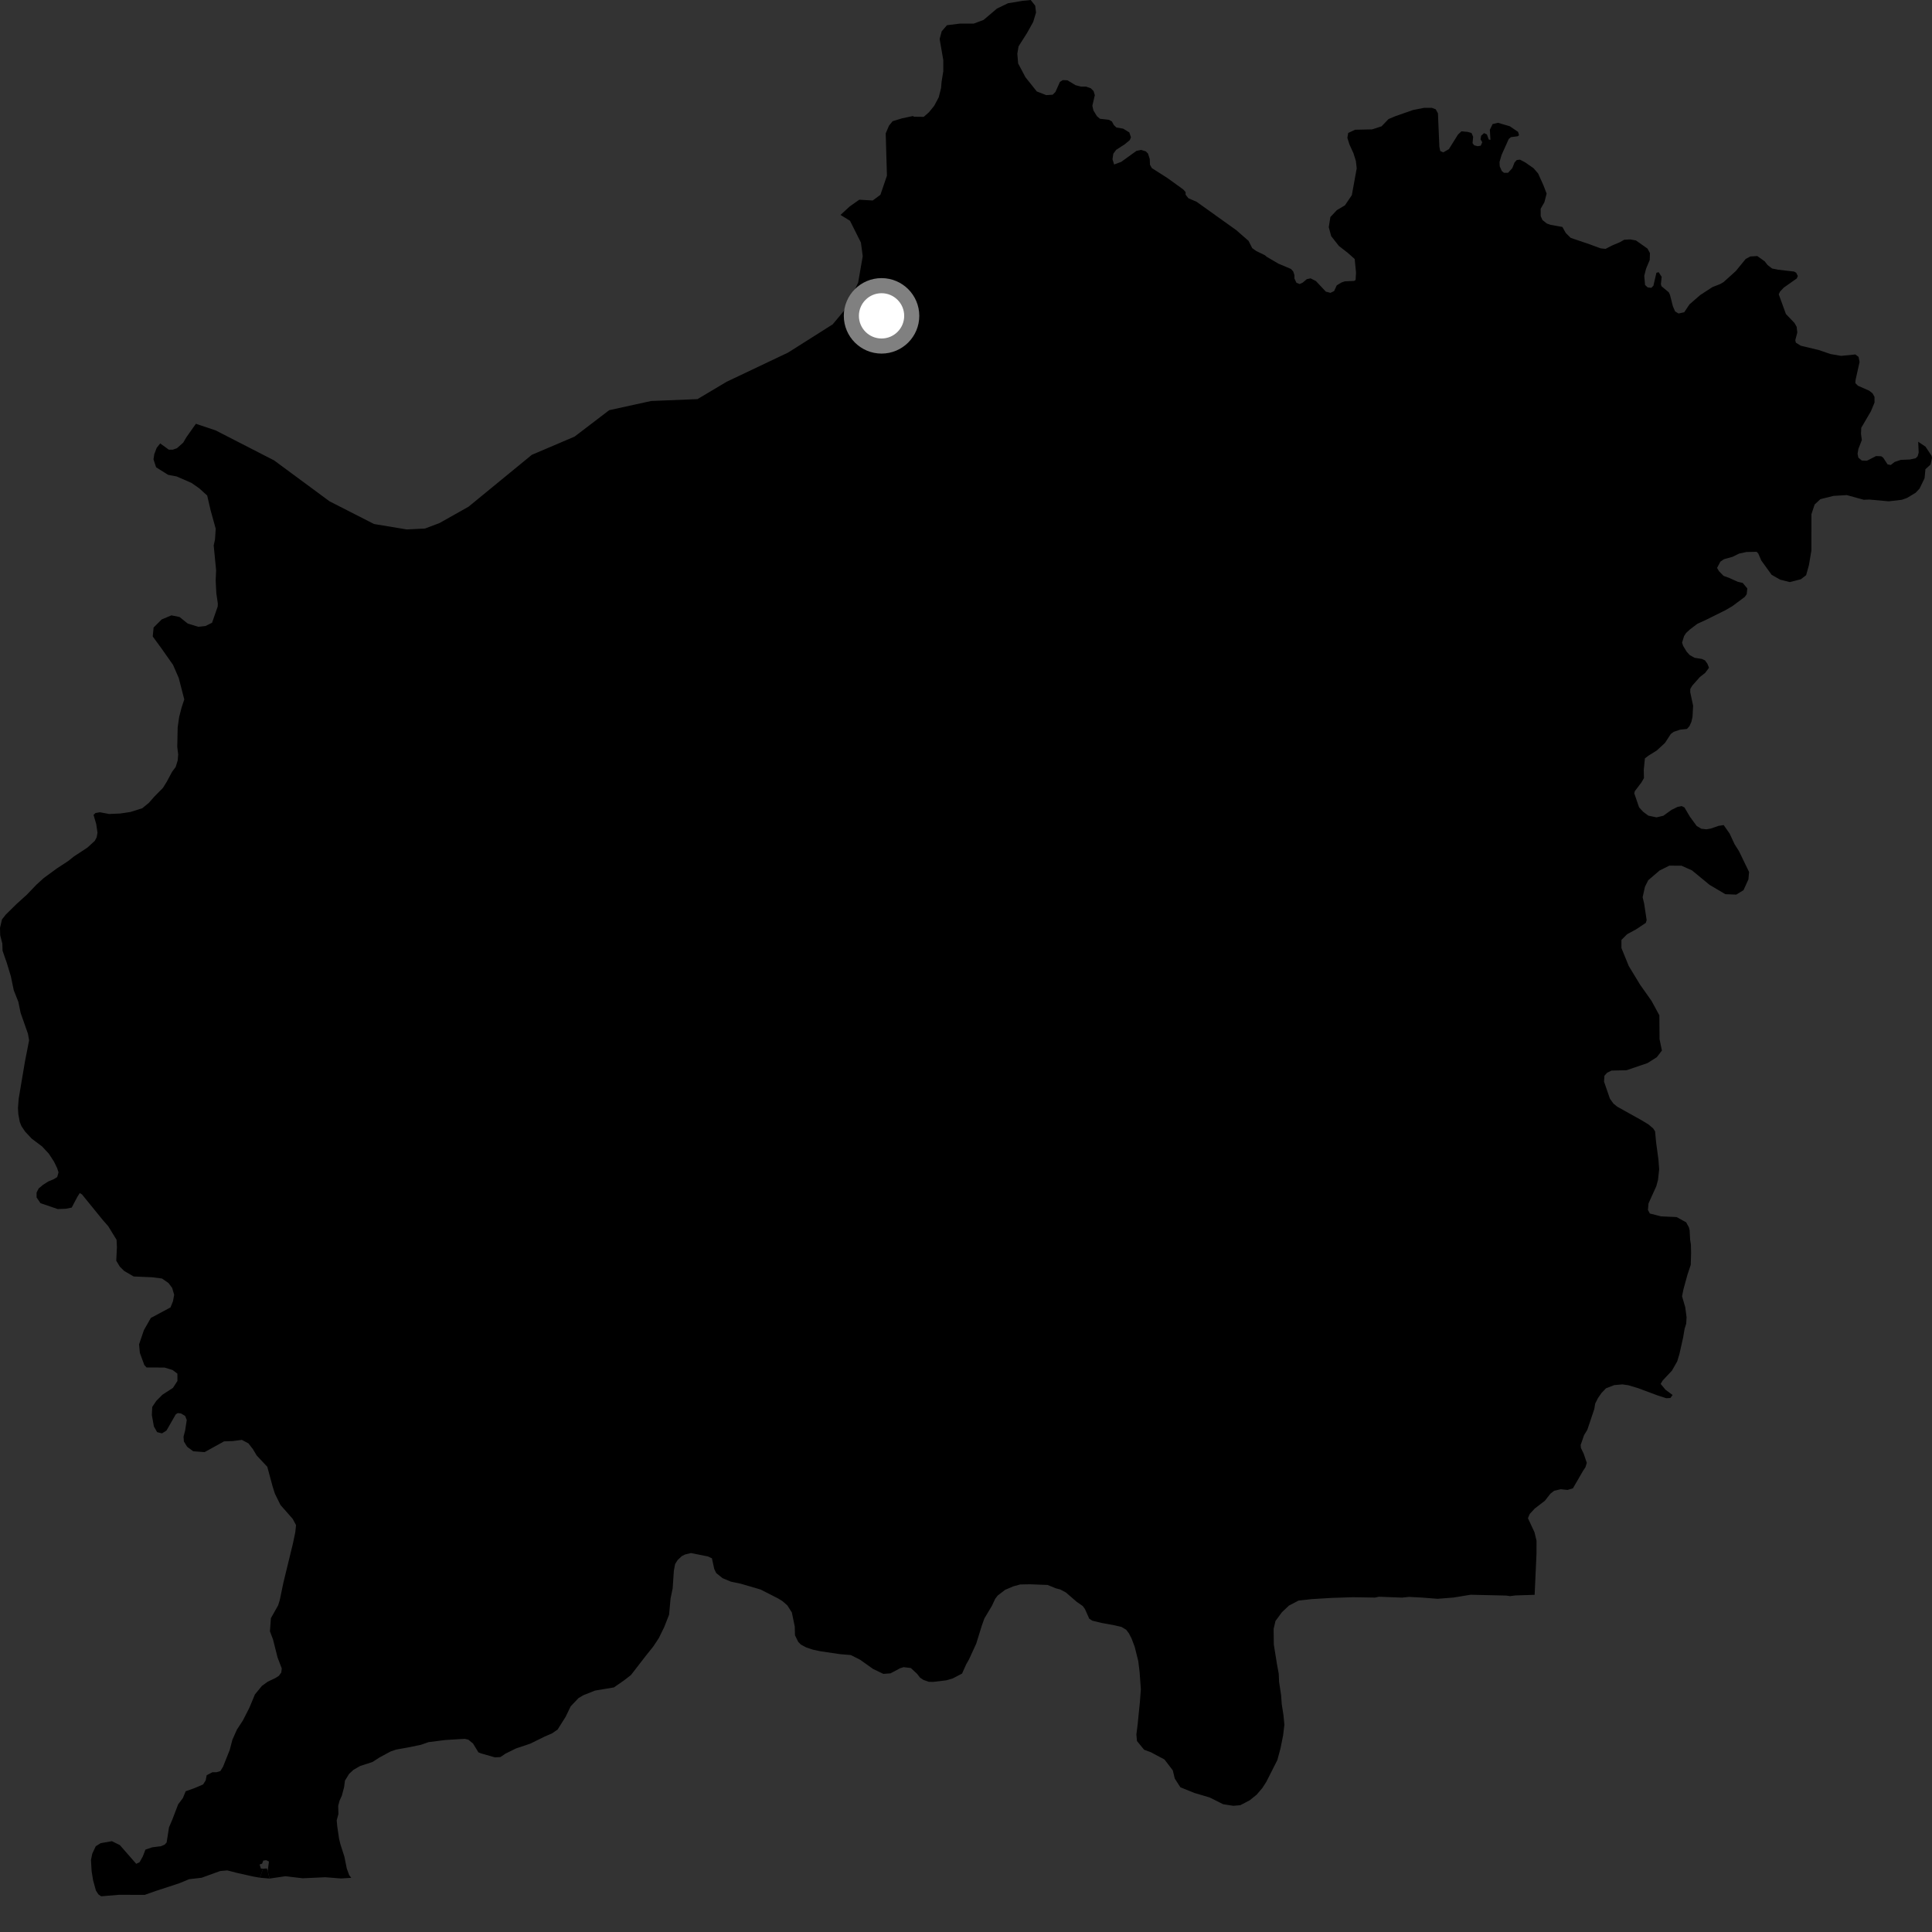 <?xml version="1.0" encoding="utf-8" ?>
<svg baseProfile="full" height="1024" version="1.1" width="1024" xmlns="http://www.w3.org/2000/svg" xmlns:ev="http://www.w3.org/2001/xml-events" xmlns:xlink="http://www.w3.org/1999/xlink"><rect width="100%" height="100%" fill="#333333" stroke="none"/><defs /><polygon fill="black" points="142.894,995.679 151.263,994.436 160.417,995.524 172.465,994.976 180.746,995.634 186.179,995.289 185.086,993.864 183.806,990.378 182.549,984.124 180.411,977.433 179.707,974.526 178.747,967.993 178.463,964.797 179.371,961.466 179.248,957.113 179.994,954.355 181.178,951.758 182.373,947.263 182.826,943.791 185.037,940.177 187.375,938.021 190.882,936.014 197.431,933.887 201.214,931.446 207.063,928.297 209.977,927.306 216.228,926.197 223.075,924.782 227.138,923.365 235.885,922.26 246.194,921.603 248.239,922.062 250.708,924.096 253.564,928.765 255.024,929.356 262.279,931.43 265.184,931.302 267.965,929.434 273.502,926.708 281.087,924.156 288.686,920.416 292.636,918.698 295.548,916.691 299.822,909.894 302.47,904.397 306.585,900.064 309.211,898.488 315.334,896.05 325.384,894.366 330.806,890.603 334.413,887.806 342.456,877.412 346.222,872.727 349.209,868.196 352.066,862.358 354.635,855.798 355.415,847.223 356.529,841.841 357.17,832.413 357.858,828.913 359.156,826.869 361.328,824.813 363.06,823.922 366.251,823.152 375.156,824.934 377.334,825.933 378.562,831.579 379.594,833.746 382.971,836.462 387.358,838.298 392.598,839.399 403.119,842.475 412.322,847.161 414.656,848.582 417.29,850.875 419.685,854.619 421.237,862.092 421.353,866.736 423.079,870.229 424.521,871.683 427.267,873.15 430.781,874.337 434.983,875.228 445.307,876.746 450.966,877.212 455.891,879.708 462.684,884.544 468.196,887.19 471.974,886.917 477.078,884.198 478.956,883.627 482.757,884.089 486.072,887.164 487.651,889.199 489.41,890.37 492.289,891.406 494.774,891.418 501.598,890.601 504.963,889.606 509.914,887.025 512.105,882.113 513.597,879.506 517.44,871.117 520.396,861.559 521.75,857.796 525.71,851.158 527.484,847.394 528.804,845.668 532.735,842.64 537.114,840.787 540.743,839.798 545.836,839.702 555.271,840.059 559.601,841.834 561.922,842.441 564.968,844.058 570.734,849.042 573.904,851.243 575.059,852.846 577.326,857.946 578.922,858.986 583.854,860.184 590.511,861.398 594.416,862.307 596.885,863.787 598.33,865.68 599.758,868.449 601.438,872.916 603.301,880.379 604.011,886.218 604.681,895.354 604.16,902.182 602.963,914.078 602.304,919.31 602.625,922.797 606.42,927.408 609.916,928.691 617.192,932.558 621.6,938.323 622.651,942.672 625.607,947.286 633.002,950.286 641.155,952.698 648.278,956.27 653.652,957.115 657.41,956.79 662.442,954.146 666.057,951.216 669.043,947.724 671.197,944.369 677.026,932.862 678.708,926.613 680.077,919.781 680.752,914.126 680.26,909.04 679.354,903.245 679.007,898.459 677.932,891.356 677.762,887.144 676.827,882.083 675.145,871.633 675.05,863.361 676.031,859.156 679.472,854.487 683.194,850.977 688.246,848.342 695.174,847.57 705.725,846.926 717.161,846.558 728.744,846.751 730.866,846.299 743.085,846.773 746.822,846.385 754.061,846.777 761.959,847.397 770.478,846.718 779.466,845.242 798.286,845.682 800.342,845.977 803.245,845.612 813.388,845.284 814.378,823.52 814.39,816.625 813.302,812.096 809.842,804.695 810.786,802.43 813.443,799.563 818.843,795.411 821.753,791.679 823.758,790.121 827.224,789.313 830.818,789.697 833.687,788.841 838.984,779.682 840.32,777.666 841.039,775.352 839.353,770.396 837.934,767.488 837.781,765.892 839.566,760.687 841.328,757.806 845.013,746.806 845.494,743.911 846.947,741.021 848.854,738.288 851.183,735.848 855.547,734.139 859.886,733.757 863.07,734.213 868.126,735.719 878.531,739.599 883.167,741.094 885.341,740.962 886.513,739.379 882.766,736.595 880.194,733.511 881.192,731.78 886.167,726.461 888.955,721.555 890.137,717.641 892.087,708.962 892.865,704.326 893.735,701.57 893.913,698.092 893.211,692.863 891.521,687.044 892.283,683.273 894.352,675.738 896.132,670.386 896.316,664.006 896.213,659.658 895.801,657.037 895.543,652.097 895.135,650.492 893.706,647.868 888.634,645.07 880.375,644.696 874.447,643.188 873.444,641.294 873.756,637.807 877.878,628.707 878.776,625.39 879.395,619.732 879.003,614.643 877.76,605.349 877.23,599.676 876.207,598.073 873.787,596.017 870.166,593.806 857.168,586.563 855.17,584.947 853.29,582.313 850.173,573.291 850.373,570.176 851.802,568.565 854.176,567.42 862.073,567.252 873.224,563.454 878.163,560.319 880.845,556.791 879.595,550.782 879.495,538.144 875.357,530.511 869.278,521.895 863.262,511.974 859.395,502.485 859.395,498.179 862.396,495.163 867.131,492.592 872.303,489.155 872.758,487.688 871.424,478.869 870.629,475.562 871.865,469.985 873.593,466.544 879.606,461.385 884.76,458.812 891.211,458.832 896.809,461.334 906.074,468.97 914.464,473.936 920.246,474.162 924.08,471.824 926.698,466.098 927.047,462.183 921.735,451.197 919.328,447.394 916.747,441.828 913.588,437.317 910.802,437.74 906.77,439.145 904.454,439.558 901.727,439.25 899.26,437.765 895.648,432.806 892.806,427.992 891.367,427.245 889.185,427.658 885.973,429.23 881.593,432.381 877.987,433.221 873.647,432.307 870.9,430.252 868.746,427.905 866.2,420.48 866.502,419.314 869.997,414.711 871.33,412.396 871.227,408.043 871.835,401.957 873.723,400.513 878.088,397.804 882.467,393.779 885.558,389.028 887.133,387.867 890.498,386.747 894.114,386.35 895.431,384.908 896.465,382.595 897.066,379.982 897.388,374.042 895.857,366.903 895.88,365.169 896.896,363.438 900.974,358.834 903.751,356.672 905.807,353.933 904.946,351.76 903.668,350.002 902.064,349.265 898.157,348.644 895.557,347.17 893.962,345.411 892.113,342.352 891.54,340.598 892.59,337.132 893.627,335.54 895.647,333.665 899.578,330.656 903.945,328.669 914.566,323.393 918.222,321.246 924.777,316.369 925.795,314.921 926.108,311.879 923.677,308.963 921.061,308.353 916.44,306.279 913.555,305.24 911.104,302.753 910.082,301.001 911.849,297.674 913.757,296.389 918.27,295.124 921.767,293.411 925.665,292.57 931.056,292.475 931.91,293.352 933.495,297.037 938.972,304.632 943.504,307.22 948.685,308.518 954.488,307.013 957.285,304.853 958.784,299.468 960.089,291.718 960.093,272.54 961.809,267.375 964.839,264.57 971.724,262.842 978.832,262.414 987.83,264.887 990.747,264.77 1001.069,265.709 1008.053,264.891 1010.814,263.894 1015.338,261.162 1017.386,258.995 1020.05,253.505 1020.518,248.688 1023.24,246.218 1024.0,242.663 1023.778,241.581 1020.558,236.745 1016.682,234.127 1016.947,239.872 1016.395,241.809 1015.334,242.888 1012.305,243.537 1007.461,243.752 1004.209,244.832 1002.159,246.447 1000.457,246.135 998.123,242.567 997.052,241.821 994.359,241.723 989.506,244.196 986.811,244.099 984.98,242.584 984.548,240.541 984.977,237.952 986.817,233.219 986.37,229.981 986.497,226.75 991.605,218.021 993.537,213.386 993.542,210.379 992.466,208.438 990.636,207.034 984.765,204.457 983.364,203.059 983.478,201.436 985.611,191.849 985.075,189.153 983.369,187.868 975.814,188.618 970.206,187.654 963.927,185.501 954.443,183.243 951.854,181.621 951.54,180.329 952.606,176.232 952.272,173.217 951.106,171.167 946.575,166.436 942.765,155.977 943.505,154.47 945.462,152.425 952.34,147.578 952.887,146.282 952.017,144.562 950.836,143.918 942.333,142.947 939.216,142.3 936.841,140.458 935.326,138.519 931.401,135.713 927.736,135.931 925.276,137.227 920.002,143.677 913.547,149.493 911.71,150.565 907.621,152.17 901.161,156.373 895.459,161.321 892.674,165.506 889.666,166.153 887.836,165.068 886.645,162.267 885.143,156.338 884.501,154.938 880.616,151.706 880.303,150.627 880.724,146.744 879.116,144.266 877.94,144.58 876.324,151.476 875.243,152.554 873.306,152.333 871.918,151.036 871.487,146.195 872.45,142.422 874.387,137.79 874.501,134.132 873.201,131.761 867.088,127.441 864.075,126.893 860.869,127.067 858.592,128.361 854.403,130.135 850.96,131.905 848.327,131.626 842.544,129.488 832.502,126.076 829.879,123.471 828.103,120.292 821.883,119.176 819.833,118.464 817.51,116.591 816.611,114.559 816.574,110.649 818.565,107.182 819.742,102.605 818.063,98.223 815.23,91.93 812.821,89.166 808.312,86.027 805.623,84.616 803.905,84.824 802.734,86.123 801.55,89.125 799.287,91.591 797.137,91.6 795.956,90.613 794.89,88.142 794.778,85.877 795.867,82.113 799.669,73.667 800.842,72.69 804.391,72.223 805.138,71.688 804.617,69.908 800.254,66.931 793.95,65.073 791.106,65.769 789.646,68.782 789.977,74.112 789.075,73.956 788.089,71.262 786.581,70.548 785.031,71.949 784.712,73.834 785.622,75.394 784.82,77.22 783.163,77.488 781.328,76.995 780.473,75.857 780.807,72.527 779.928,70.478 777.877,69.905 774.601,69.597 772.764,71.311 767.935,79.058 764.933,80.764 763.333,80.009 762.893,77.748 762.142,60.07 760.955,57.921 758.906,57.157 754.841,57.144 748.939,58.303 739.496,61.611 735.948,63.107 732.239,66.963 727.25,68.576 718.232,68.765 714.574,70.473 714.134,73.05 715.212,76.513 717.372,81.256 718.649,85.351 719.084,89.228 716.5,103.442 712.859,108.818 708.557,111.382 705.122,115.036 704.274,120.422 705.563,125.168 709.638,130.356 714.365,134.035 718.013,137.267 718.718,144.494 718.498,148.363 717.753,148.898 712.807,149.11 710.977,149.738 708.505,151.242 707.115,154.255 705.183,155.217 702.714,154.564 697.457,148.95 694.646,147.539 692.62,147.957 690.467,149.791 688.862,150.539 687.149,149.885 686.076,147.614 686.069,145.788 685.414,143.847 684.232,142.548 677.586,139.737 671.305,136.053 670.473,135.305 665.886,133.077 663.719,131.532 661.748,127.659 655.277,122.001 634.219,106.944 629.882,105.077 628.399,103.167 628.394,101.815 627.12,100.397 618.742,94.343 610.471,89.071 609.512,87.292 609.389,84.255 608.467,81.391 607.285,80.213 604.712,79.45 602.328,79.981 594.274,85.794 590.5,87.19 589.641,84.378 590.08,81.478 591.578,79.43 596.204,76.426 598.798,74.27 599.426,72.764 598.567,70.183 595.294,68.19 591.689,67.563 590.384,66.304 589.311,64.344 587.712,63.486 582.971,62.944 581.358,61.535 579.526,58.517 578.973,56.043 580.275,50.446 579.621,48.282 578.133,46.776 575.651,45.912 572.969,45.911 570.059,45.149 565.752,42.56 563.275,42.46 561.774,43.427 559.407,48.736 557.939,50.204 554.5,50.416 549.538,48.48 543.504,40.934 539.629,33.612 539.203,28.444 539.854,24.564 544.374,17.453 547.608,11.64 549.116,6.683 548.684,3.019 546.309,0.0 541.993,0.438 534.25,1.725 528.435,4.522 521.312,10.558 516.139,12.499 508.821,12.504 501.906,13.367 499.112,16.604 498.031,20.695 499.972,31.893 499.971,37.715 499.058,43.36 498.792,46.637 497.549,51.562 495.178,56.03 492.385,59.487 489.6,61.931 484.521,61.877 483.824,61.509 478.086,62.73 473.106,64.24 471.178,66.62 469.441,70.706 470.094,93.114 466.637,103.248 462.551,106.268 455.435,105.85 450.355,109.425 445.486,113.91 450.513,117.013 456.304,128.551 457.267,135.777 454.845,149.74 448.578,163.234 441.354,171.908 417.711,186.869 385.127,202.345 369.698,211.534 345.089,212.543 322.885,217.407 304.547,231.405 281.873,241.068 248.348,268.557 232.929,277.24 225.232,280.135 215.594,280.618 198.243,277.737 174.656,265.702 145.293,244.028 114.258,228.101 103.823,224.609 98.797,231.729 97.082,234.64 93.779,237.565 91.608,238.32 89.446,238.324 84.914,235.024 83.053,237.363 81.769,240.704 81.364,243.471 82.734,247.674 89.121,251.682 93.631,252.527 101.492,255.953 105.587,258.814 109.813,262.639 111.641,270.528 114.334,280.233 113.953,285.899 113.263,289.1 114.548,302.298 114.31,307.675 114.662,314.486 115.451,319.851 115.391,321.458 112.394,330.07 108.945,331.782 105.052,332.209 99.474,330.475 95.175,327.03 90.851,326.154 85.709,328.302 81.403,332.603 80.96,337.347 85.695,343.822 91.736,352.438 94.741,359.345 97.671,370.718 96.244,375.016 94.971,379.965 94.171,385.494 93.955,395.799 94.444,399.854 94.182,403.054 93.123,406.498 91.19,409.101 88.411,414.302 86.356,417.609 81.679,422.353 78.896,425.53 75.396,428.396 69.147,430.363 63.654,431.185 57.841,431.425 52.92,430.509 50.583,430.925 49.58,431.919 50.994,436.726 51.678,441.37 51.22,443.841 50.198,445.718 46.257,449.299 39.251,453.886 36.19,456.328 30.087,460.332 23.236,465.341 19.428,468.79 14.187,474.247 8.779,479.133 3.087,484.732 1.041,487.324 0.0,491.824 0.108,495.737 1.233,500.102 1.35,503.878 3.626,510.439 5.748,517.414 7.286,524.839 9.716,530.971 10.944,536.913 14.817,547.91 15.427,551.392 13.208,562.73 9.901,582.347 9.529,587.276 9.707,590.48 10.484,594.676 11.358,596.854 13.281,599.734 16.794,603.493 22.32,607.654 25.833,611.405 28.649,615.739 30.265,619.071 31.017,621.378 30.324,623.849 28.427,625.037 25.567,626.208 22.81,627.979 20.516,629.881 19.391,632.062 19.395,634.674 21.451,637.703 30.615,640.833 34.956,640.655 38,640.048 40.998,634.368 42.278,632.339 43.438,633.051 54.579,646.752 57.375,649.929 61.788,657.144 61.969,661.072 61.612,668.185 63.514,671.364 65.857,673.661 70.849,676.556 80.905,676.992 85.871,677.647 89.302,680.03 91.246,682.609 92.319,686.272 91.668,689.721 90.371,692.956 79.956,698.529 76.282,704.985 73.709,712.525 74.128,717.045 76.498,723.511 77.712,724.805 87.152,724.819 91.454,726.128 94.034,728.062 94.041,731.94 91.665,735.602 86.068,739.246 82.853,742.479 80.693,745.707 80.483,750.008 81.562,756.043 83.27,759.065 85.869,759.714 88.235,758.214 93.178,749.604 94.245,748.96 95.969,749.177 98.125,750.469 98.983,752.629 98.119,758.227 97.273,761.453 97.472,764.035 99.203,766.836 102.43,769.21 108.455,769.652 118.748,763.956 123.409,763.788 128.191,763.166 131.672,765.018 134.029,768.058 136.108,771.51 141.671,777.419 144.526,787.994 145.734,791.751 148.672,797.683 155.131,805.026 156.904,808.351 156.511,812.129 155.26,818.082 150.23,838.737 148.287,848.048 147.44,850.813 143.583,857.665 143.071,864.632 144.712,868.97 147.123,878.536 149.344,884.312 149.079,886.492 147.779,888.244 145.923,889.425 141.882,891.343 138.836,893.549 135.116,898.082 132.142,905.215 128.715,911.917 125.562,916.737 123.168,922.12 121.76,927.504 118.224,936.377 116.79,938.713 114.758,939.309 112.58,939.334 109.554,940.898 109.013,943.673 107.622,945.807 102.87,947.836 98.415,949.393 96.963,952.954 94.412,956.358 91.395,964.268 89.575,968.544 88.314,976.56 87.28,977.698 85.36,978.516 80.594,979.137 77.084,980.34 75.683,983.962 73.983,987.012 72.197,987.861 63.531,977.94 59.297,975.864 53.362,976.921 50.754,978.543 48.913,982.469 48.218,985.809 48.556,991.761 49.335,996.547 50.843,1002.044 52.161,1004.065 53.622,1005.077 63.184,1004.277 76.672,1004.326 82.586,1002.243 94.863,998.23 100.222,996.019 106.878,995.242 116.692,991.686 120.481,991.355 125.989,992.765 134.149,994.58 137.786,995.226 139.369,990.477 138.26,990.337 137.598,988.217 138.924,987.772 139.536,986.141 141.108,985.938 142.548,986.649 141.879,991.667 142.894,995.679" /><polygon fill="black" points="141.879,991.667 141.445,990.301 139.369,990.477 137.786,995.226 142.894,995.679 141.879,991.667" /><circle cx="467.238" cy="167.41" fill="rgb(100%,100%,100%)" r="16" stroke="grey" stroke-width="8" /></svg>